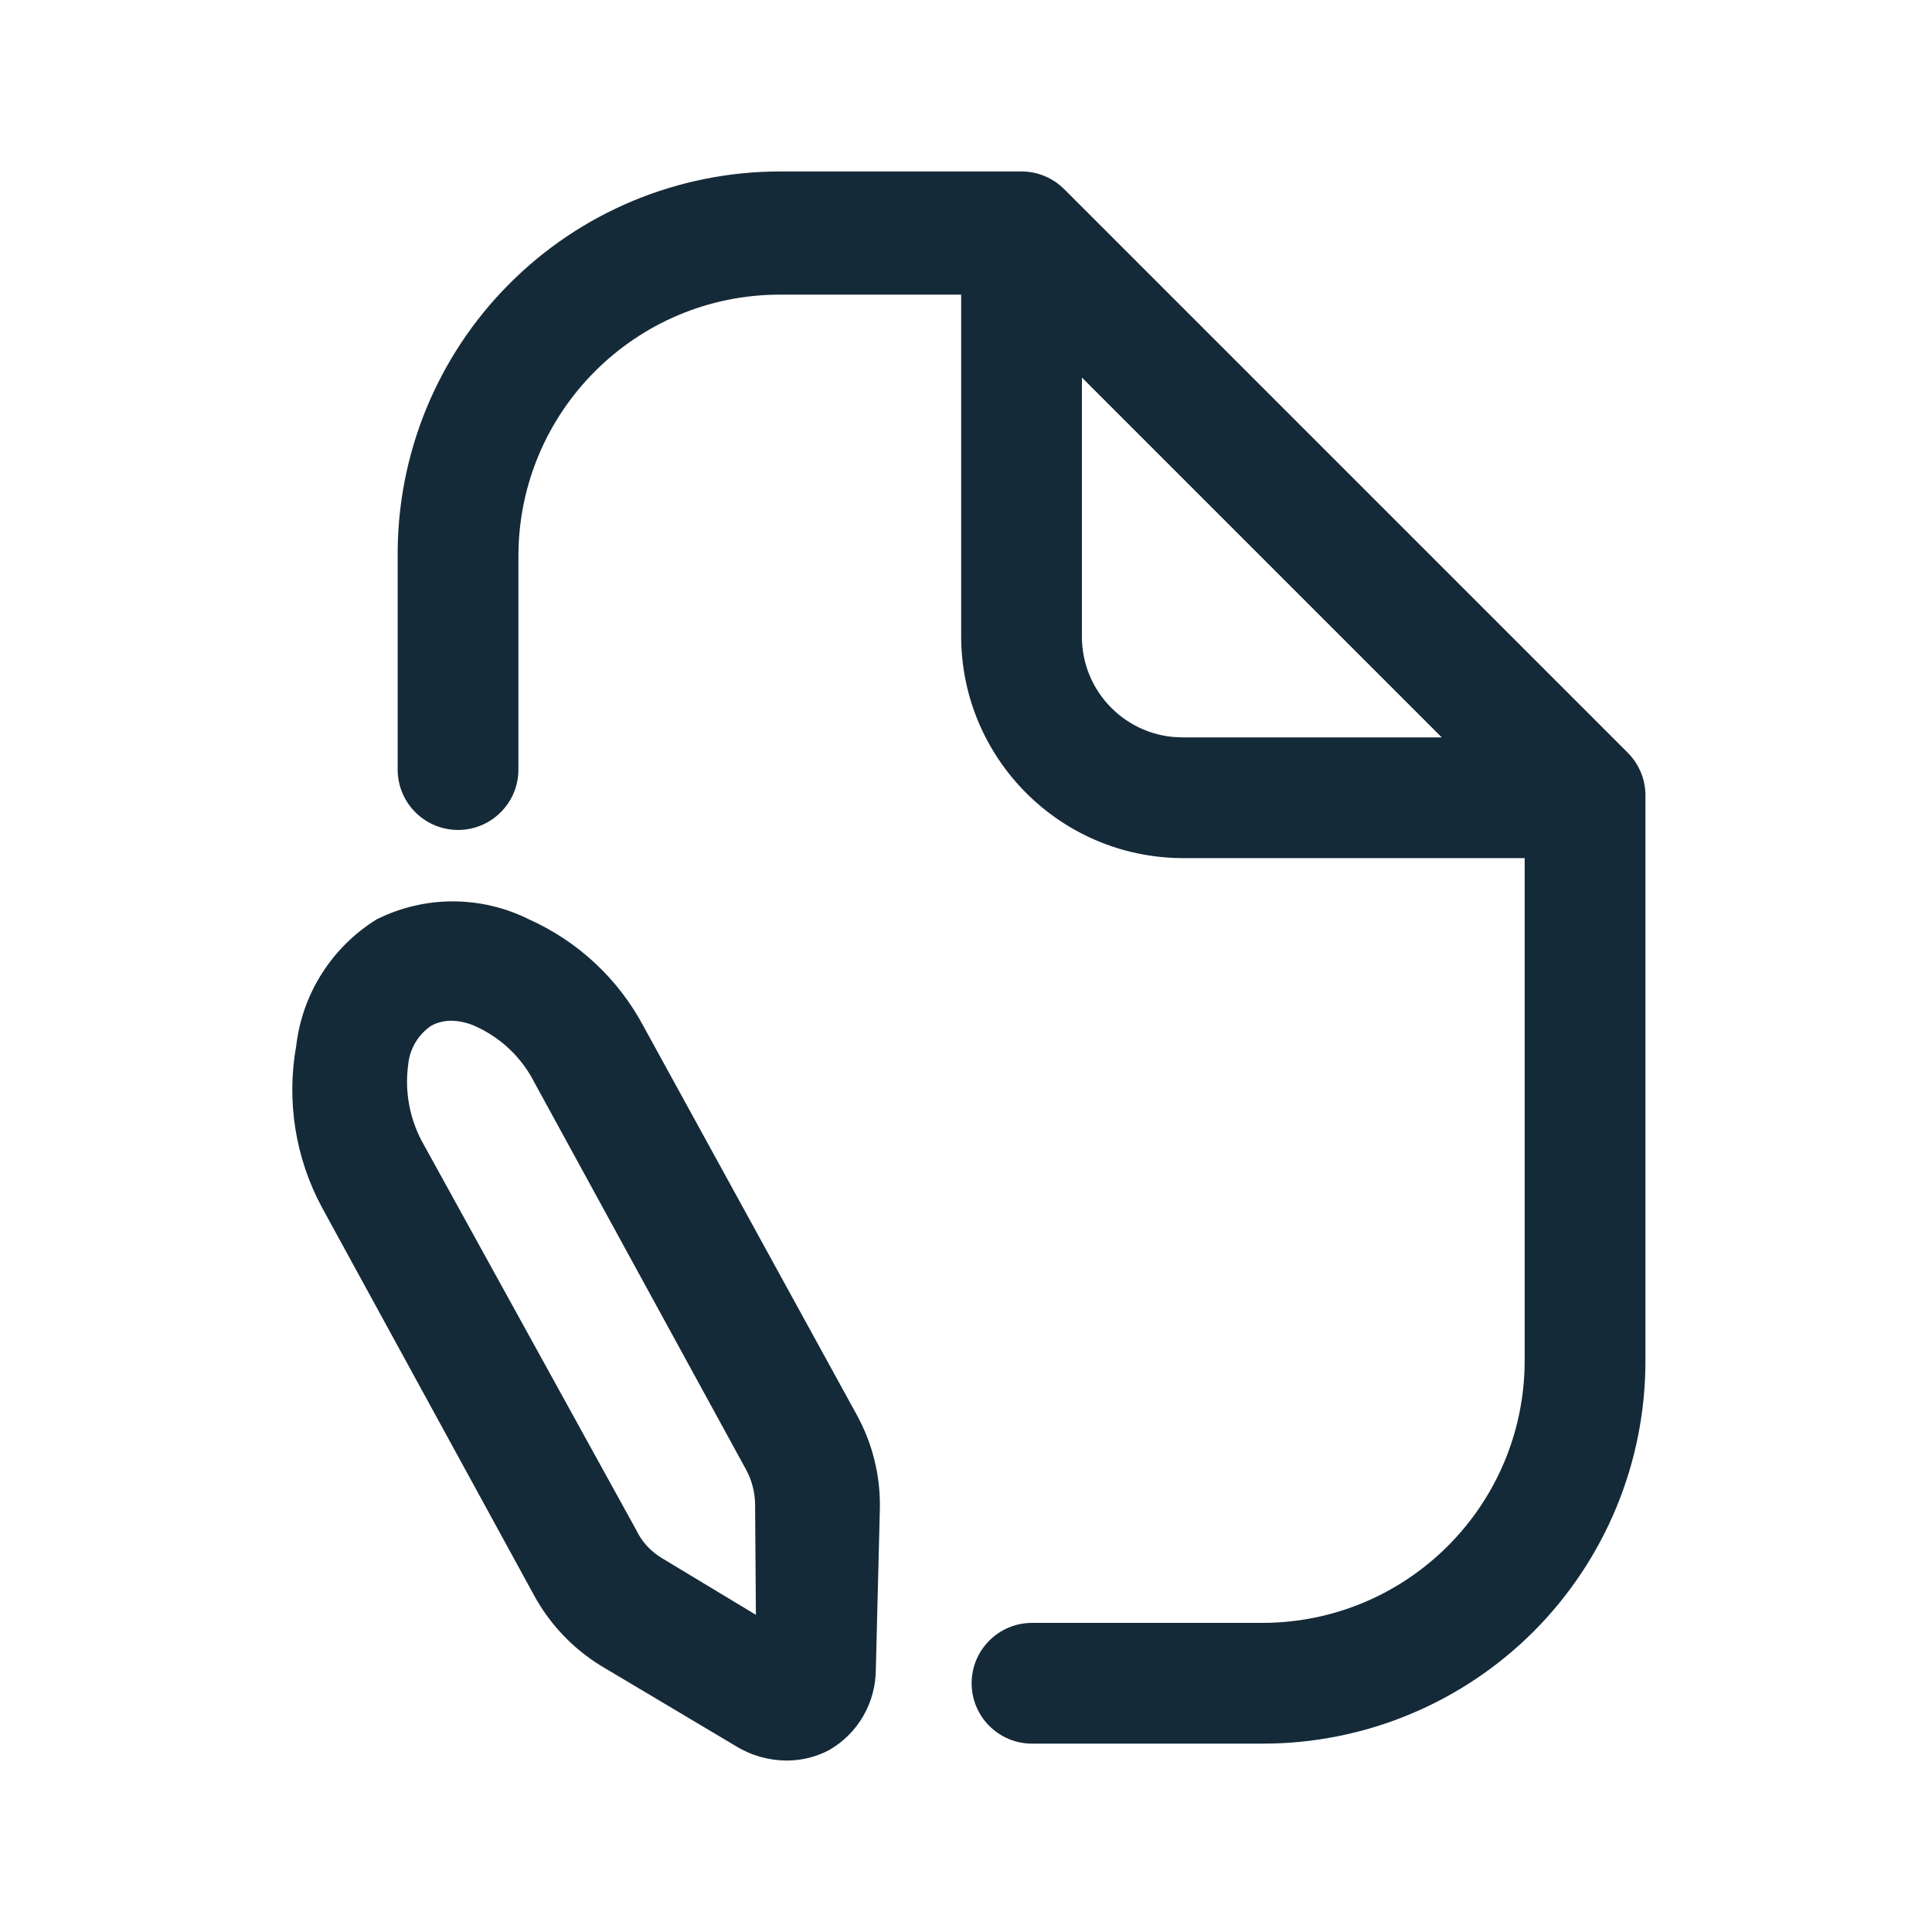 <svg width="24" height="24" viewBox="0 0 24 24" fill="none" xmlns="http://www.w3.org/2000/svg">
<path fill-rule="evenodd" clip-rule="evenodd" d="M6.57 11.42C7.183 11.694 7.687 12.166 8 12.76L10.64 17.57C10.838 17.928 10.938 18.331 10.93 18.74L10.88 20.74C10.878 21.153 10.658 21.534 10.3 21.74C10.137 21.826 9.955 21.871 9.77 21.87C9.547 21.869 9.329 21.807 9.14 21.69L7.46 20.69C7.111 20.474 6.825 20.171 6.63 19.81L4 15C3.669 14.386 3.556 13.677 3.68 12.99C3.756 12.341 4.125 11.763 4.68 11.42C5.275 11.123 5.975 11.123 6.57 11.42ZM8.23 19.36L9.39 20.06L9.38 18.68C9.377 18.533 9.339 18.389 9.27 18.26L6.64 13.45C6.487 13.147 6.237 12.904 5.93 12.76C5.827 12.709 5.715 12.681 5.6 12.68C5.516 12.681 5.434 12.701 5.36 12.74C5.194 12.851 5.088 13.031 5.07 13.23C5.024 13.576 5.095 13.928 5.27 14.23L7.9 19C7.971 19.151 8.086 19.276 8.23 19.36Z" fill="#152A38"/>
<path fill-rule="evenodd" clip-rule="evenodd" d="M13.22 2.35L20.22 9.35C20.368 9.498 20.448 9.701 20.44 9.91V16.91C20.44 18.17 19.939 19.378 19.049 20.269C18.158 21.159 16.95 21.66 15.69 21.66H12.82C12.406 21.66 12.07 21.324 12.07 20.91C12.07 20.496 12.406 20.16 12.82 20.16H15.69C17.483 20.154 18.934 18.703 18.94 16.91V10.66H14.69C13.173 10.654 11.945 9.426 11.94 7.91V3.66H9.69C7.895 3.66 6.44 5.115 6.44 6.91V9.56C6.44 9.974 6.104 10.31 5.69 10.31C5.276 10.31 4.94 9.974 4.94 9.56V6.91C4.932 5.645 5.429 4.429 6.321 3.532C7.212 2.634 8.425 2.13 9.69 2.13H12.69C12.889 2.13 13.079 2.209 13.22 2.35ZM13.44 4.69V7.91C13.44 8.6 13.999 9.16 14.69 9.16H17.91L13.44 4.69Z" fill="#152A38"/>
</svg>
